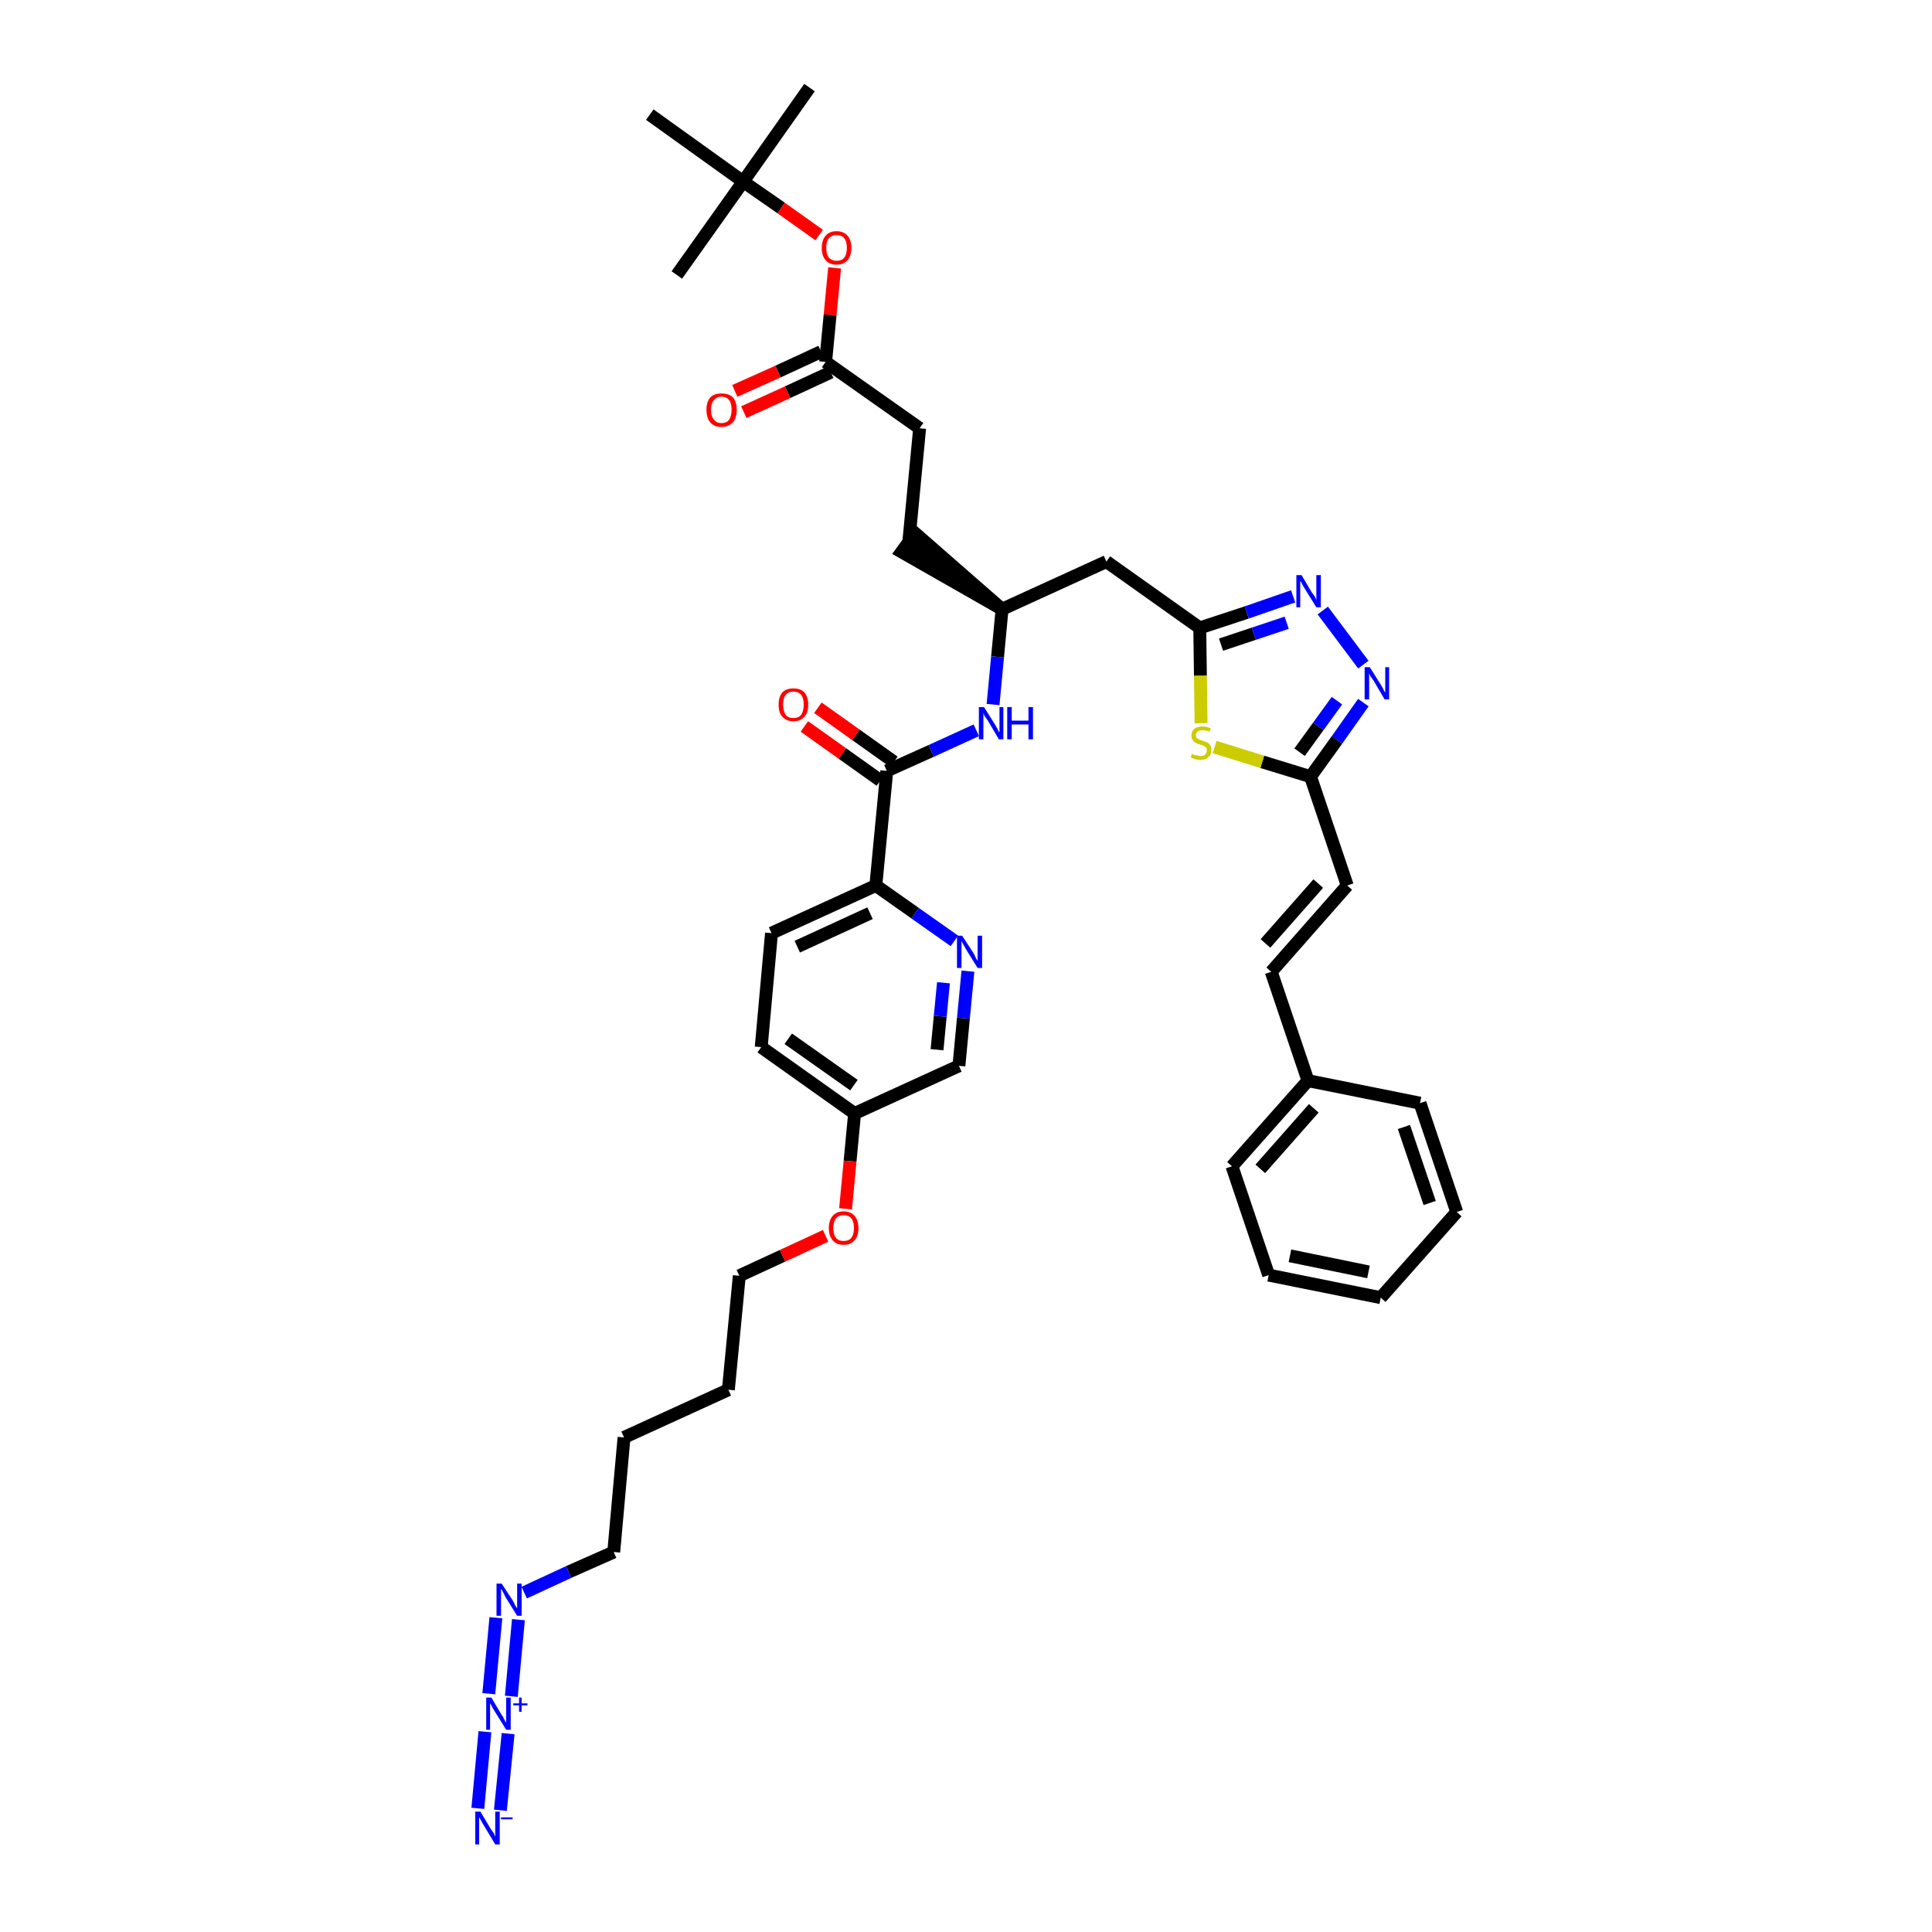 <?xml version='1.0' encoding='iso-8859-1'?>
<svg version='1.1' baseProfile='full'
              xmlns='http://www.w3.org/2000/svg'
                      xmlns:rdkit='http://www.rdkit.org/xml'
                      xmlns:xlink='http://www.w3.org/1999/xlink'
                  xml:space='preserve'
width='300px' height='300px' viewBox='0 0 300 300'>
<!-- END OF HEADER -->
<path class='bond-0 atom-0 atom-1' d='M 125.7,13.6 L 115.4,28.2' style='fill:none;fill-rule:evenodd;stroke:#000000;stroke-width:2.0px;stroke-linecap:butt;stroke-linejoin:miter;stroke-opacity:1' />
<path class='bond-1 atom-1 atom-2' d='M 115.4,28.2 L 105.1,42.7' style='fill:none;fill-rule:evenodd;stroke:#000000;stroke-width:2.0px;stroke-linecap:butt;stroke-linejoin:miter;stroke-opacity:1' />
<path class='bond-2 atom-1 atom-3' d='M 115.4,28.2 L 100.9,17.8' style='fill:none;fill-rule:evenodd;stroke:#000000;stroke-width:2.0px;stroke-linecap:butt;stroke-linejoin:miter;stroke-opacity:1' />
<path class='bond-3 atom-1 atom-4' d='M 115.4,28.2 L 121.3,32.3' style='fill:none;fill-rule:evenodd;stroke:#000000;stroke-width:2.0px;stroke-linecap:butt;stroke-linejoin:miter;stroke-opacity:1' />
<path class='bond-3 atom-1 atom-4' d='M 121.3,32.3 L 127.2,36.5' style='fill:none;fill-rule:evenodd;stroke:#FF0000;stroke-width:2.0px;stroke-linecap:butt;stroke-linejoin:miter;stroke-opacity:1' />
<path class='bond-4 atom-4 atom-5' d='M 129.6,41.6 L 128.9,48.9' style='fill:none;fill-rule:evenodd;stroke:#FF0000;stroke-width:2.0px;stroke-linecap:butt;stroke-linejoin:miter;stroke-opacity:1' />
<path class='bond-4 atom-4 atom-5' d='M 128.9,48.9 L 128.2,56.2' style='fill:none;fill-rule:evenodd;stroke:#000000;stroke-width:2.0px;stroke-linecap:butt;stroke-linejoin:miter;stroke-opacity:1' />
<path class='bond-5 atom-5 atom-6' d='M 127.5,54.6 L 120.8,57.7' style='fill:none;fill-rule:evenodd;stroke:#000000;stroke-width:2.0px;stroke-linecap:butt;stroke-linejoin:miter;stroke-opacity:1' />
<path class='bond-5 atom-5 atom-6' d='M 120.8,57.7 L 114.1,60.7' style='fill:none;fill-rule:evenodd;stroke:#FF0000;stroke-width:2.0px;stroke-linecap:butt;stroke-linejoin:miter;stroke-opacity:1' />
<path class='bond-5 atom-5 atom-6' d='M 129.0,57.8 L 122.3,60.9' style='fill:none;fill-rule:evenodd;stroke:#000000;stroke-width:2.0px;stroke-linecap:butt;stroke-linejoin:miter;stroke-opacity:1' />
<path class='bond-5 atom-5 atom-6' d='M 122.3,60.9 L 115.5,64.0' style='fill:none;fill-rule:evenodd;stroke:#FF0000;stroke-width:2.0px;stroke-linecap:butt;stroke-linejoin:miter;stroke-opacity:1' />
<path class='bond-6 atom-5 atom-7' d='M 128.2,56.2 L 142.8,66.5' style='fill:none;fill-rule:evenodd;stroke:#000000;stroke-width:2.0px;stroke-linecap:butt;stroke-linejoin:miter;stroke-opacity:1' />
<path class='bond-7 atom-7 atom-8' d='M 142.8,66.5 L 141.1,84.3' style='fill:none;fill-rule:evenodd;stroke:#000000;stroke-width:2.0px;stroke-linecap:butt;stroke-linejoin:miter;stroke-opacity:1' />
<path class='bond-8 atom-9 atom-8' d='M 155.6,94.6 L 142.1,82.8 L 140.0,85.7 Z' style='fill:#000000;fill-rule:evenodd;fill-opacity:1;stroke:#000000;stroke-width:2.0px;stroke-linecap:butt;stroke-linejoin:miter;stroke-opacity:1;' />
<path class='bond-9 atom-9 atom-10' d='M 155.6,94.6 L 171.8,87.2' style='fill:none;fill-rule:evenodd;stroke:#000000;stroke-width:2.0px;stroke-linecap:butt;stroke-linejoin:miter;stroke-opacity:1' />
<path class='bond-23 atom-9 atom-24' d='M 155.6,94.6 L 154.9,102.0' style='fill:none;fill-rule:evenodd;stroke:#000000;stroke-width:2.0px;stroke-linecap:butt;stroke-linejoin:miter;stroke-opacity:1' />
<path class='bond-23 atom-9 atom-24' d='M 154.9,102.0 L 154.2,109.4' style='fill:none;fill-rule:evenodd;stroke:#0000FF;stroke-width:2.0px;stroke-linecap:butt;stroke-linejoin:miter;stroke-opacity:1' />
<path class='bond-10 atom-10 atom-11' d='M 171.8,87.2 L 186.3,97.5' style='fill:none;fill-rule:evenodd;stroke:#000000;stroke-width:2.0px;stroke-linecap:butt;stroke-linejoin:miter;stroke-opacity:1' />
<path class='bond-11 atom-11 atom-12' d='M 186.3,97.5 L 193.6,95.1' style='fill:none;fill-rule:evenodd;stroke:#000000;stroke-width:2.0px;stroke-linecap:butt;stroke-linejoin:miter;stroke-opacity:1' />
<path class='bond-11 atom-11 atom-12' d='M 193.6,95.1 L 200.8,92.6' style='fill:none;fill-rule:evenodd;stroke:#0000FF;stroke-width:2.0px;stroke-linecap:butt;stroke-linejoin:miter;stroke-opacity:1' />
<path class='bond-11 atom-11 atom-12' d='M 189.6,100.1 L 194.7,98.4' style='fill:none;fill-rule:evenodd;stroke:#000000;stroke-width:2.0px;stroke-linecap:butt;stroke-linejoin:miter;stroke-opacity:1' />
<path class='bond-11 atom-11 atom-12' d='M 194.7,98.4 L 199.8,96.7' style='fill:none;fill-rule:evenodd;stroke:#0000FF;stroke-width:2.0px;stroke-linecap:butt;stroke-linejoin:miter;stroke-opacity:1' />
<path class='bond-40 atom-23 atom-11' d='M 186.5,112.3 L 186.4,104.9' style='fill:none;fill-rule:evenodd;stroke:#CCCC00;stroke-width:2.0px;stroke-linecap:butt;stroke-linejoin:miter;stroke-opacity:1' />
<path class='bond-40 atom-23 atom-11' d='M 186.4,104.9 L 186.3,97.5' style='fill:none;fill-rule:evenodd;stroke:#000000;stroke-width:2.0px;stroke-linecap:butt;stroke-linejoin:miter;stroke-opacity:1' />
<path class='bond-12 atom-12 atom-13' d='M 205.4,94.8 L 211.7,103.2' style='fill:none;fill-rule:evenodd;stroke:#0000FF;stroke-width:2.0px;stroke-linecap:butt;stroke-linejoin:miter;stroke-opacity:1' />
<path class='bond-13 atom-13 atom-14' d='M 211.7,109.1 L 207.6,114.9' style='fill:none;fill-rule:evenodd;stroke:#0000FF;stroke-width:2.0px;stroke-linecap:butt;stroke-linejoin:miter;stroke-opacity:1' />
<path class='bond-13 atom-13 atom-14' d='M 207.6,114.9 L 203.5,120.6' style='fill:none;fill-rule:evenodd;stroke:#000000;stroke-width:2.0px;stroke-linecap:butt;stroke-linejoin:miter;stroke-opacity:1' />
<path class='bond-13 atom-13 atom-14' d='M 207.6,108.8 L 204.7,112.8' style='fill:none;fill-rule:evenodd;stroke:#0000FF;stroke-width:2.0px;stroke-linecap:butt;stroke-linejoin:miter;stroke-opacity:1' />
<path class='bond-13 atom-13 atom-14' d='M 204.7,112.8 L 201.8,116.8' style='fill:none;fill-rule:evenodd;stroke:#000000;stroke-width:2.0px;stroke-linecap:butt;stroke-linejoin:miter;stroke-opacity:1' />
<path class='bond-14 atom-14 atom-15' d='M 203.5,120.6 L 209.2,137.5' style='fill:none;fill-rule:evenodd;stroke:#000000;stroke-width:2.0px;stroke-linecap:butt;stroke-linejoin:miter;stroke-opacity:1' />
<path class='bond-22 atom-14 atom-23' d='M 203.5,120.6 L 196.0,118.3' style='fill:none;fill-rule:evenodd;stroke:#000000;stroke-width:2.0px;stroke-linecap:butt;stroke-linejoin:miter;stroke-opacity:1' />
<path class='bond-22 atom-14 atom-23' d='M 196.0,118.3 L 188.6,116.0' style='fill:none;fill-rule:evenodd;stroke:#CCCC00;stroke-width:2.0px;stroke-linecap:butt;stroke-linejoin:miter;stroke-opacity:1' />
<path class='bond-15 atom-15 atom-16' d='M 209.2,137.5 L 197.4,150.9' style='fill:none;fill-rule:evenodd;stroke:#000000;stroke-width:2.0px;stroke-linecap:butt;stroke-linejoin:miter;stroke-opacity:1' />
<path class='bond-15 atom-15 atom-16' d='M 204.7,137.2 L 196.5,146.5' style='fill:none;fill-rule:evenodd;stroke:#000000;stroke-width:2.0px;stroke-linecap:butt;stroke-linejoin:miter;stroke-opacity:1' />
<path class='bond-16 atom-16 atom-17' d='M 197.4,150.9 L 203.1,167.8' style='fill:none;fill-rule:evenodd;stroke:#000000;stroke-width:2.0px;stroke-linecap:butt;stroke-linejoin:miter;stroke-opacity:1' />
<path class='bond-17 atom-17 atom-18' d='M 203.1,167.8 L 191.3,181.1' style='fill:none;fill-rule:evenodd;stroke:#000000;stroke-width:2.0px;stroke-linecap:butt;stroke-linejoin:miter;stroke-opacity:1' />
<path class='bond-17 atom-17 atom-18' d='M 204.0,172.1 L 195.7,181.5' style='fill:none;fill-rule:evenodd;stroke:#000000;stroke-width:2.0px;stroke-linecap:butt;stroke-linejoin:miter;stroke-opacity:1' />
<path class='bond-42 atom-22 atom-17' d='M 220.5,171.3 L 203.1,167.8' style='fill:none;fill-rule:evenodd;stroke:#000000;stroke-width:2.0px;stroke-linecap:butt;stroke-linejoin:miter;stroke-opacity:1' />
<path class='bond-18 atom-18 atom-19' d='M 191.3,181.1 L 197.0,198.0' style='fill:none;fill-rule:evenodd;stroke:#000000;stroke-width:2.0px;stroke-linecap:butt;stroke-linejoin:miter;stroke-opacity:1' />
<path class='bond-19 atom-19 atom-20' d='M 197.0,198.0 L 214.4,201.5' style='fill:none;fill-rule:evenodd;stroke:#000000;stroke-width:2.0px;stroke-linecap:butt;stroke-linejoin:miter;stroke-opacity:1' />
<path class='bond-19 atom-19 atom-20' d='M 200.3,195.0 L 212.5,197.5' style='fill:none;fill-rule:evenodd;stroke:#000000;stroke-width:2.0px;stroke-linecap:butt;stroke-linejoin:miter;stroke-opacity:1' />
<path class='bond-20 atom-20 atom-21' d='M 214.4,201.5 L 226.2,188.2' style='fill:none;fill-rule:evenodd;stroke:#000000;stroke-width:2.0px;stroke-linecap:butt;stroke-linejoin:miter;stroke-opacity:1' />
<path class='bond-21 atom-21 atom-22' d='M 226.2,188.2 L 220.5,171.3' style='fill:none;fill-rule:evenodd;stroke:#000000;stroke-width:2.0px;stroke-linecap:butt;stroke-linejoin:miter;stroke-opacity:1' />
<path class='bond-21 atom-21 atom-22' d='M 222.0,186.8 L 218.0,175.0' style='fill:none;fill-rule:evenodd;stroke:#000000;stroke-width:2.0px;stroke-linecap:butt;stroke-linejoin:miter;stroke-opacity:1' />
<path class='bond-24 atom-24 atom-25' d='M 151.6,113.4 L 144.6,116.6' style='fill:none;fill-rule:evenodd;stroke:#0000FF;stroke-width:2.0px;stroke-linecap:butt;stroke-linejoin:miter;stroke-opacity:1' />
<path class='bond-24 atom-24 atom-25' d='M 144.6,116.6 L 137.7,119.7' style='fill:none;fill-rule:evenodd;stroke:#000000;stroke-width:2.0px;stroke-linecap:butt;stroke-linejoin:miter;stroke-opacity:1' />
<path class='bond-25 atom-25 atom-26' d='M 138.8,118.3 L 132.9,114.1' style='fill:none;fill-rule:evenodd;stroke:#000000;stroke-width:2.0px;stroke-linecap:butt;stroke-linejoin:miter;stroke-opacity:1' />
<path class='bond-25 atom-25 atom-26' d='M 132.9,114.1 L 127.0,109.9' style='fill:none;fill-rule:evenodd;stroke:#FF0000;stroke-width:2.0px;stroke-linecap:butt;stroke-linejoin:miter;stroke-opacity:1' />
<path class='bond-25 atom-25 atom-26' d='M 136.7,121.2 L 130.8,117.0' style='fill:none;fill-rule:evenodd;stroke:#000000;stroke-width:2.0px;stroke-linecap:butt;stroke-linejoin:miter;stroke-opacity:1' />
<path class='bond-25 atom-25 atom-26' d='M 130.8,117.0 L 124.9,112.8' style='fill:none;fill-rule:evenodd;stroke:#FF0000;stroke-width:2.0px;stroke-linecap:butt;stroke-linejoin:miter;stroke-opacity:1' />
<path class='bond-26 atom-25 atom-27' d='M 137.7,119.7 L 136.0,137.5' style='fill:none;fill-rule:evenodd;stroke:#000000;stroke-width:2.0px;stroke-linecap:butt;stroke-linejoin:miter;stroke-opacity:1' />
<path class='bond-27 atom-27 atom-28' d='M 136.0,137.5 L 119.8,144.9' style='fill:none;fill-rule:evenodd;stroke:#000000;stroke-width:2.0px;stroke-linecap:butt;stroke-linejoin:miter;stroke-opacity:1' />
<path class='bond-27 atom-27 atom-28' d='M 135.1,141.8 L 123.8,147.0' style='fill:none;fill-rule:evenodd;stroke:#000000;stroke-width:2.0px;stroke-linecap:butt;stroke-linejoin:miter;stroke-opacity:1' />
<path class='bond-41 atom-40 atom-27' d='M 148.2,146.1 L 142.1,141.8' style='fill:none;fill-rule:evenodd;stroke:#0000FF;stroke-width:2.0px;stroke-linecap:butt;stroke-linejoin:miter;stroke-opacity:1' />
<path class='bond-41 atom-40 atom-27' d='M 142.1,141.8 L 136.0,137.5' style='fill:none;fill-rule:evenodd;stroke:#000000;stroke-width:2.0px;stroke-linecap:butt;stroke-linejoin:miter;stroke-opacity:1' />
<path class='bond-28 atom-28 atom-29' d='M 119.8,144.9 L 118.2,162.6' style='fill:none;fill-rule:evenodd;stroke:#000000;stroke-width:2.0px;stroke-linecap:butt;stroke-linejoin:miter;stroke-opacity:1' />
<path class='bond-29 atom-29 atom-30' d='M 118.2,162.6 L 132.7,172.9' style='fill:none;fill-rule:evenodd;stroke:#000000;stroke-width:2.0px;stroke-linecap:butt;stroke-linejoin:miter;stroke-opacity:1' />
<path class='bond-29 atom-29 atom-30' d='M 122.4,161.3 L 132.6,168.5' style='fill:none;fill-rule:evenodd;stroke:#000000;stroke-width:2.0px;stroke-linecap:butt;stroke-linejoin:miter;stroke-opacity:1' />
<path class='bond-30 atom-30 atom-31' d='M 132.7,172.9 L 132.0,180.3' style='fill:none;fill-rule:evenodd;stroke:#000000;stroke-width:2.0px;stroke-linecap:butt;stroke-linejoin:miter;stroke-opacity:1' />
<path class='bond-30 atom-30 atom-31' d='M 132.0,180.3 L 131.3,187.7' style='fill:none;fill-rule:evenodd;stroke:#FF0000;stroke-width:2.0px;stroke-linecap:butt;stroke-linejoin:miter;stroke-opacity:1' />
<path class='bond-38 atom-30 atom-39' d='M 132.7,172.9 L 148.9,165.5' style='fill:none;fill-rule:evenodd;stroke:#000000;stroke-width:2.0px;stroke-linecap:butt;stroke-linejoin:miter;stroke-opacity:1' />
<path class='bond-31 atom-31 atom-32' d='M 128.2,191.9 L 121.5,195.0' style='fill:none;fill-rule:evenodd;stroke:#FF0000;stroke-width:2.0px;stroke-linecap:butt;stroke-linejoin:miter;stroke-opacity:1' />
<path class='bond-31 atom-31 atom-32' d='M 121.5,195.0 L 114.8,198.1' style='fill:none;fill-rule:evenodd;stroke:#000000;stroke-width:2.0px;stroke-linecap:butt;stroke-linejoin:miter;stroke-opacity:1' />
<path class='bond-32 atom-32 atom-33' d='M 114.8,198.1 L 113.1,215.8' style='fill:none;fill-rule:evenodd;stroke:#000000;stroke-width:2.0px;stroke-linecap:butt;stroke-linejoin:miter;stroke-opacity:1' />
<path class='bond-33 atom-33 atom-34' d='M 113.1,215.8 L 96.9,223.2' style='fill:none;fill-rule:evenodd;stroke:#000000;stroke-width:2.0px;stroke-linecap:butt;stroke-linejoin:miter;stroke-opacity:1' />
<path class='bond-34 atom-34 atom-35' d='M 96.9,223.2 L 95.3,241.0' style='fill:none;fill-rule:evenodd;stroke:#000000;stroke-width:2.0px;stroke-linecap:butt;stroke-linejoin:miter;stroke-opacity:1' />
<path class='bond-35 atom-35 atom-36' d='M 95.3,241.0 L 88.3,244.1' style='fill:none;fill-rule:evenodd;stroke:#000000;stroke-width:2.0px;stroke-linecap:butt;stroke-linejoin:miter;stroke-opacity:1' />
<path class='bond-35 atom-35 atom-36' d='M 88.3,244.1 L 81.4,247.3' style='fill:none;fill-rule:evenodd;stroke:#0000FF;stroke-width:2.0px;stroke-linecap:butt;stroke-linejoin:miter;stroke-opacity:1' />
<path class='bond-36 atom-36 atom-37' d='M 77.0,251.2 L 75.9,263.0' style='fill:none;fill-rule:evenodd;stroke:#0000FF;stroke-width:2.0px;stroke-linecap:butt;stroke-linejoin:miter;stroke-opacity:1' />
<path class='bond-36 atom-36 atom-37' d='M 80.5,251.5 L 79.4,263.4' style='fill:none;fill-rule:evenodd;stroke:#0000FF;stroke-width:2.0px;stroke-linecap:butt;stroke-linejoin:miter;stroke-opacity:1' />
<path class='bond-37 atom-37 atom-38' d='M 75.3,268.9 L 74.2,280.8' style='fill:none;fill-rule:evenodd;stroke:#0000FF;stroke-width:2.0px;stroke-linecap:butt;stroke-linejoin:miter;stroke-opacity:1' />
<path class='bond-37 atom-37 atom-38' d='M 78.9,269.2 L 77.7,281.1' style='fill:none;fill-rule:evenodd;stroke:#0000FF;stroke-width:2.0px;stroke-linecap:butt;stroke-linejoin:miter;stroke-opacity:1' />
<path class='bond-39 atom-39 atom-40' d='M 148.9,165.5 L 149.6,158.1' style='fill:none;fill-rule:evenodd;stroke:#000000;stroke-width:2.0px;stroke-linecap:butt;stroke-linejoin:miter;stroke-opacity:1' />
<path class='bond-39 atom-39 atom-40' d='M 149.6,158.1 L 150.3,150.8' style='fill:none;fill-rule:evenodd;stroke:#0000FF;stroke-width:2.0px;stroke-linecap:butt;stroke-linejoin:miter;stroke-opacity:1' />
<path class='bond-39 atom-39 atom-40' d='M 145.5,163.0 L 146.0,157.8' style='fill:none;fill-rule:evenodd;stroke:#000000;stroke-width:2.0px;stroke-linecap:butt;stroke-linejoin:miter;stroke-opacity:1' />
<path class='bond-39 atom-39 atom-40' d='M 146.0,157.8 L 146.5,152.6' style='fill:none;fill-rule:evenodd;stroke:#0000FF;stroke-width:2.0px;stroke-linecap:butt;stroke-linejoin:miter;stroke-opacity:1' />
<path  class='atom-4' d='M 127.6 38.5
Q 127.6 37.3, 128.2 36.6
Q 128.8 35.9, 129.9 35.9
Q 131.0 35.9, 131.6 36.6
Q 132.2 37.3, 132.2 38.5
Q 132.2 39.7, 131.6 40.4
Q 131.0 41.1, 129.9 41.1
Q 128.8 41.1, 128.2 40.4
Q 127.6 39.7, 127.6 38.5
M 129.9 40.5
Q 130.7 40.5, 131.1 40.0
Q 131.5 39.5, 131.5 38.5
Q 131.5 37.5, 131.1 37.0
Q 130.7 36.5, 129.9 36.5
Q 129.2 36.5, 128.7 37.0
Q 128.3 37.5, 128.3 38.5
Q 128.3 39.5, 128.7 40.0
Q 129.2 40.5, 129.9 40.5
' fill='#FF0000'/>
<path  class='atom-6' d='M 109.7 63.6
Q 109.7 62.4, 110.3 61.7
Q 110.9 61.1, 112.0 61.1
Q 113.2 61.1, 113.8 61.7
Q 114.4 62.4, 114.4 63.6
Q 114.4 64.9, 113.8 65.6
Q 113.1 66.3, 112.0 66.3
Q 110.9 66.3, 110.3 65.6
Q 109.7 64.9, 109.7 63.6
M 112.0 65.7
Q 112.8 65.7, 113.2 65.2
Q 113.6 64.6, 113.6 63.6
Q 113.6 62.6, 113.2 62.1
Q 112.8 61.6, 112.0 61.6
Q 111.3 61.6, 110.9 62.1
Q 110.4 62.6, 110.4 63.6
Q 110.4 64.7, 110.9 65.2
Q 111.3 65.7, 112.0 65.7
' fill='#FF0000'/>
<path  class='atom-12' d='M 202.1 89.3
L 203.7 92.0
Q 203.9 92.2, 204.2 92.7
Q 204.4 93.2, 204.4 93.2
L 204.4 89.3
L 205.1 89.3
L 205.1 94.3
L 204.4 94.3
L 202.6 91.4
Q 202.4 91.1, 202.2 90.7
Q 202.0 90.3, 201.9 90.2
L 201.9 94.3
L 201.3 94.3
L 201.3 89.3
L 202.1 89.3
' fill='#0000FF'/>
<path  class='atom-13' d='M 212.7 103.6
L 214.4 106.3
Q 214.5 106.5, 214.8 107.0
Q 215.0 107.5, 215.1 107.5
L 215.1 103.6
L 215.7 103.6
L 215.7 108.6
L 215.0 108.6
L 213.3 105.7
Q 213.1 105.4, 212.8 105.0
Q 212.6 104.6, 212.6 104.5
L 212.6 108.6
L 211.9 108.6
L 211.9 103.6
L 212.7 103.6
' fill='#0000FF'/>
<path  class='atom-23' d='M 185.1 117.0
Q 185.1 117.1, 185.4 117.2
Q 185.6 117.3, 185.9 117.3
Q 186.1 117.4, 186.4 117.4
Q 186.9 117.4, 187.1 117.2
Q 187.4 116.9, 187.4 116.5
Q 187.4 116.2, 187.3 116.1
Q 187.1 115.9, 186.9 115.8
Q 186.7 115.7, 186.3 115.6
Q 185.9 115.5, 185.6 115.3
Q 185.4 115.2, 185.2 114.9
Q 185.0 114.7, 185.0 114.2
Q 185.0 113.6, 185.4 113.2
Q 185.9 112.8, 186.7 112.8
Q 187.3 112.8, 188.0 113.1
L 187.8 113.6
Q 187.2 113.4, 186.7 113.4
Q 186.2 113.4, 186.0 113.6
Q 185.7 113.8, 185.7 114.1
Q 185.7 114.4, 185.8 114.6
Q 186.0 114.7, 186.2 114.8
Q 186.4 114.9, 186.7 115.0
Q 187.2 115.2, 187.5 115.3
Q 187.7 115.4, 187.9 115.7
Q 188.1 116.0, 188.1 116.5
Q 188.1 117.2, 187.6 117.6
Q 187.2 118.0, 186.4 118.0
Q 186.0 118.0, 185.6 117.9
Q 185.3 117.8, 184.9 117.6
L 185.1 117.0
' fill='#CCCC00'/>
<path  class='atom-24' d='M 152.8 109.8
L 154.5 112.5
Q 154.6 112.7, 154.9 113.2
Q 155.1 113.7, 155.2 113.7
L 155.2 109.8
L 155.8 109.8
L 155.8 114.8
L 155.1 114.8
L 153.4 111.9
Q 153.2 111.6, 152.9 111.2
Q 152.7 110.8, 152.7 110.7
L 152.7 114.8
L 152.0 114.8
L 152.0 109.8
L 152.8 109.8
' fill='#0000FF'/>
<path  class='atom-24' d='M 156.4 109.8
L 157.1 109.8
L 157.1 111.9
L 159.7 111.9
L 159.7 109.8
L 160.4 109.8
L 160.4 114.8
L 159.7 114.8
L 159.7 112.5
L 157.1 112.5
L 157.1 114.8
L 156.4 114.8
L 156.4 109.8
' fill='#0000FF'/>
<path  class='atom-26' d='M 120.9 109.4
Q 120.9 108.2, 121.5 107.5
Q 122.1 106.9, 123.2 106.9
Q 124.3 106.9, 124.9 107.5
Q 125.5 108.2, 125.5 109.4
Q 125.5 110.7, 124.9 111.3
Q 124.3 112.0, 123.2 112.0
Q 122.1 112.0, 121.5 111.3
Q 120.9 110.7, 120.9 109.4
M 123.2 111.5
Q 124.0 111.5, 124.4 111.0
Q 124.8 110.4, 124.8 109.4
Q 124.8 108.4, 124.4 107.9
Q 124.0 107.4, 123.2 107.4
Q 122.4 107.4, 122.0 107.9
Q 121.6 108.4, 121.6 109.4
Q 121.6 110.4, 122.0 111.0
Q 122.4 111.5, 123.2 111.5
' fill='#FF0000'/>
<path  class='atom-31' d='M 128.7 190.7
Q 128.7 189.5, 129.3 188.8
Q 129.9 188.1, 131.0 188.1
Q 132.1 188.1, 132.7 188.8
Q 133.3 189.5, 133.3 190.7
Q 133.3 191.9, 132.7 192.6
Q 132.1 193.3, 131.0 193.3
Q 129.9 193.3, 129.3 192.6
Q 128.7 191.9, 128.7 190.7
M 131.0 192.7
Q 131.8 192.7, 132.2 192.2
Q 132.6 191.7, 132.6 190.7
Q 132.6 189.7, 132.2 189.2
Q 131.8 188.7, 131.0 188.7
Q 130.2 188.7, 129.8 189.2
Q 129.4 189.7, 129.4 190.7
Q 129.4 191.7, 129.8 192.2
Q 130.2 192.7, 131.0 192.7
' fill='#FF0000'/>
<path  class='atom-36' d='M 77.9 245.9
L 79.6 248.5
Q 79.8 248.8, 80.0 249.3
Q 80.3 249.7, 80.3 249.8
L 80.3 245.9
L 81.0 245.9
L 81.0 250.9
L 80.3 250.9
L 78.5 248.0
Q 78.3 247.6, 78.1 247.2
Q 77.9 246.8, 77.8 246.7
L 77.8 250.9
L 77.1 250.9
L 77.1 245.9
L 77.9 245.9
' fill='#0000FF'/>
<path  class='atom-37' d='M 76.3 263.6
L 77.9 266.3
Q 78.1 266.5, 78.3 267.0
Q 78.6 267.5, 78.6 267.5
L 78.6 263.6
L 79.3 263.6
L 79.3 268.6
L 78.6 268.6
L 76.8 265.7
Q 76.6 265.4, 76.4 265.0
Q 76.2 264.6, 76.1 264.5
L 76.1 268.6
L 75.5 268.6
L 75.5 263.6
L 76.3 263.6
' fill='#0000FF'/>
<path  class='atom-37' d='M 79.7 264.5
L 80.6 264.5
L 80.6 263.6
L 81.0 263.6
L 81.0 264.5
L 81.9 264.5
L 81.9 264.8
L 81.0 264.8
L 81.0 265.8
L 80.6 265.8
L 80.6 264.8
L 79.7 264.8
L 79.7 264.5
' fill='#0000FF'/>
<path  class='atom-38' d='M 74.6 281.3
L 76.2 284.0
Q 76.4 284.3, 76.7 284.7
Q 76.9 285.2, 76.9 285.2
L 76.9 281.3
L 77.6 281.3
L 77.6 286.4
L 76.9 286.4
L 75.1 283.4
Q 74.9 283.1, 74.7 282.7
Q 74.5 282.3, 74.4 282.2
L 74.4 286.4
L 73.8 286.4
L 73.8 281.3
L 74.6 281.3
' fill='#0000FF'/>
<path  class='atom-38' d='M 77.8 282.2
L 79.6 282.2
L 79.6 282.5
L 77.8 282.5
L 77.8 282.2
' fill='#0000FF'/>
<path  class='atom-40' d='M 149.4 145.3
L 151.1 147.9
Q 151.3 148.2, 151.5 148.7
Q 151.8 149.2, 151.8 149.2
L 151.8 145.3
L 152.5 145.3
L 152.5 150.3
L 151.8 150.3
L 150.0 147.4
Q 149.8 147.0, 149.6 146.7
Q 149.4 146.3, 149.3 146.1
L 149.3 150.3
L 148.6 150.3
L 148.6 145.3
L 149.4 145.3
' fill='#0000FF'/>
</svg>
